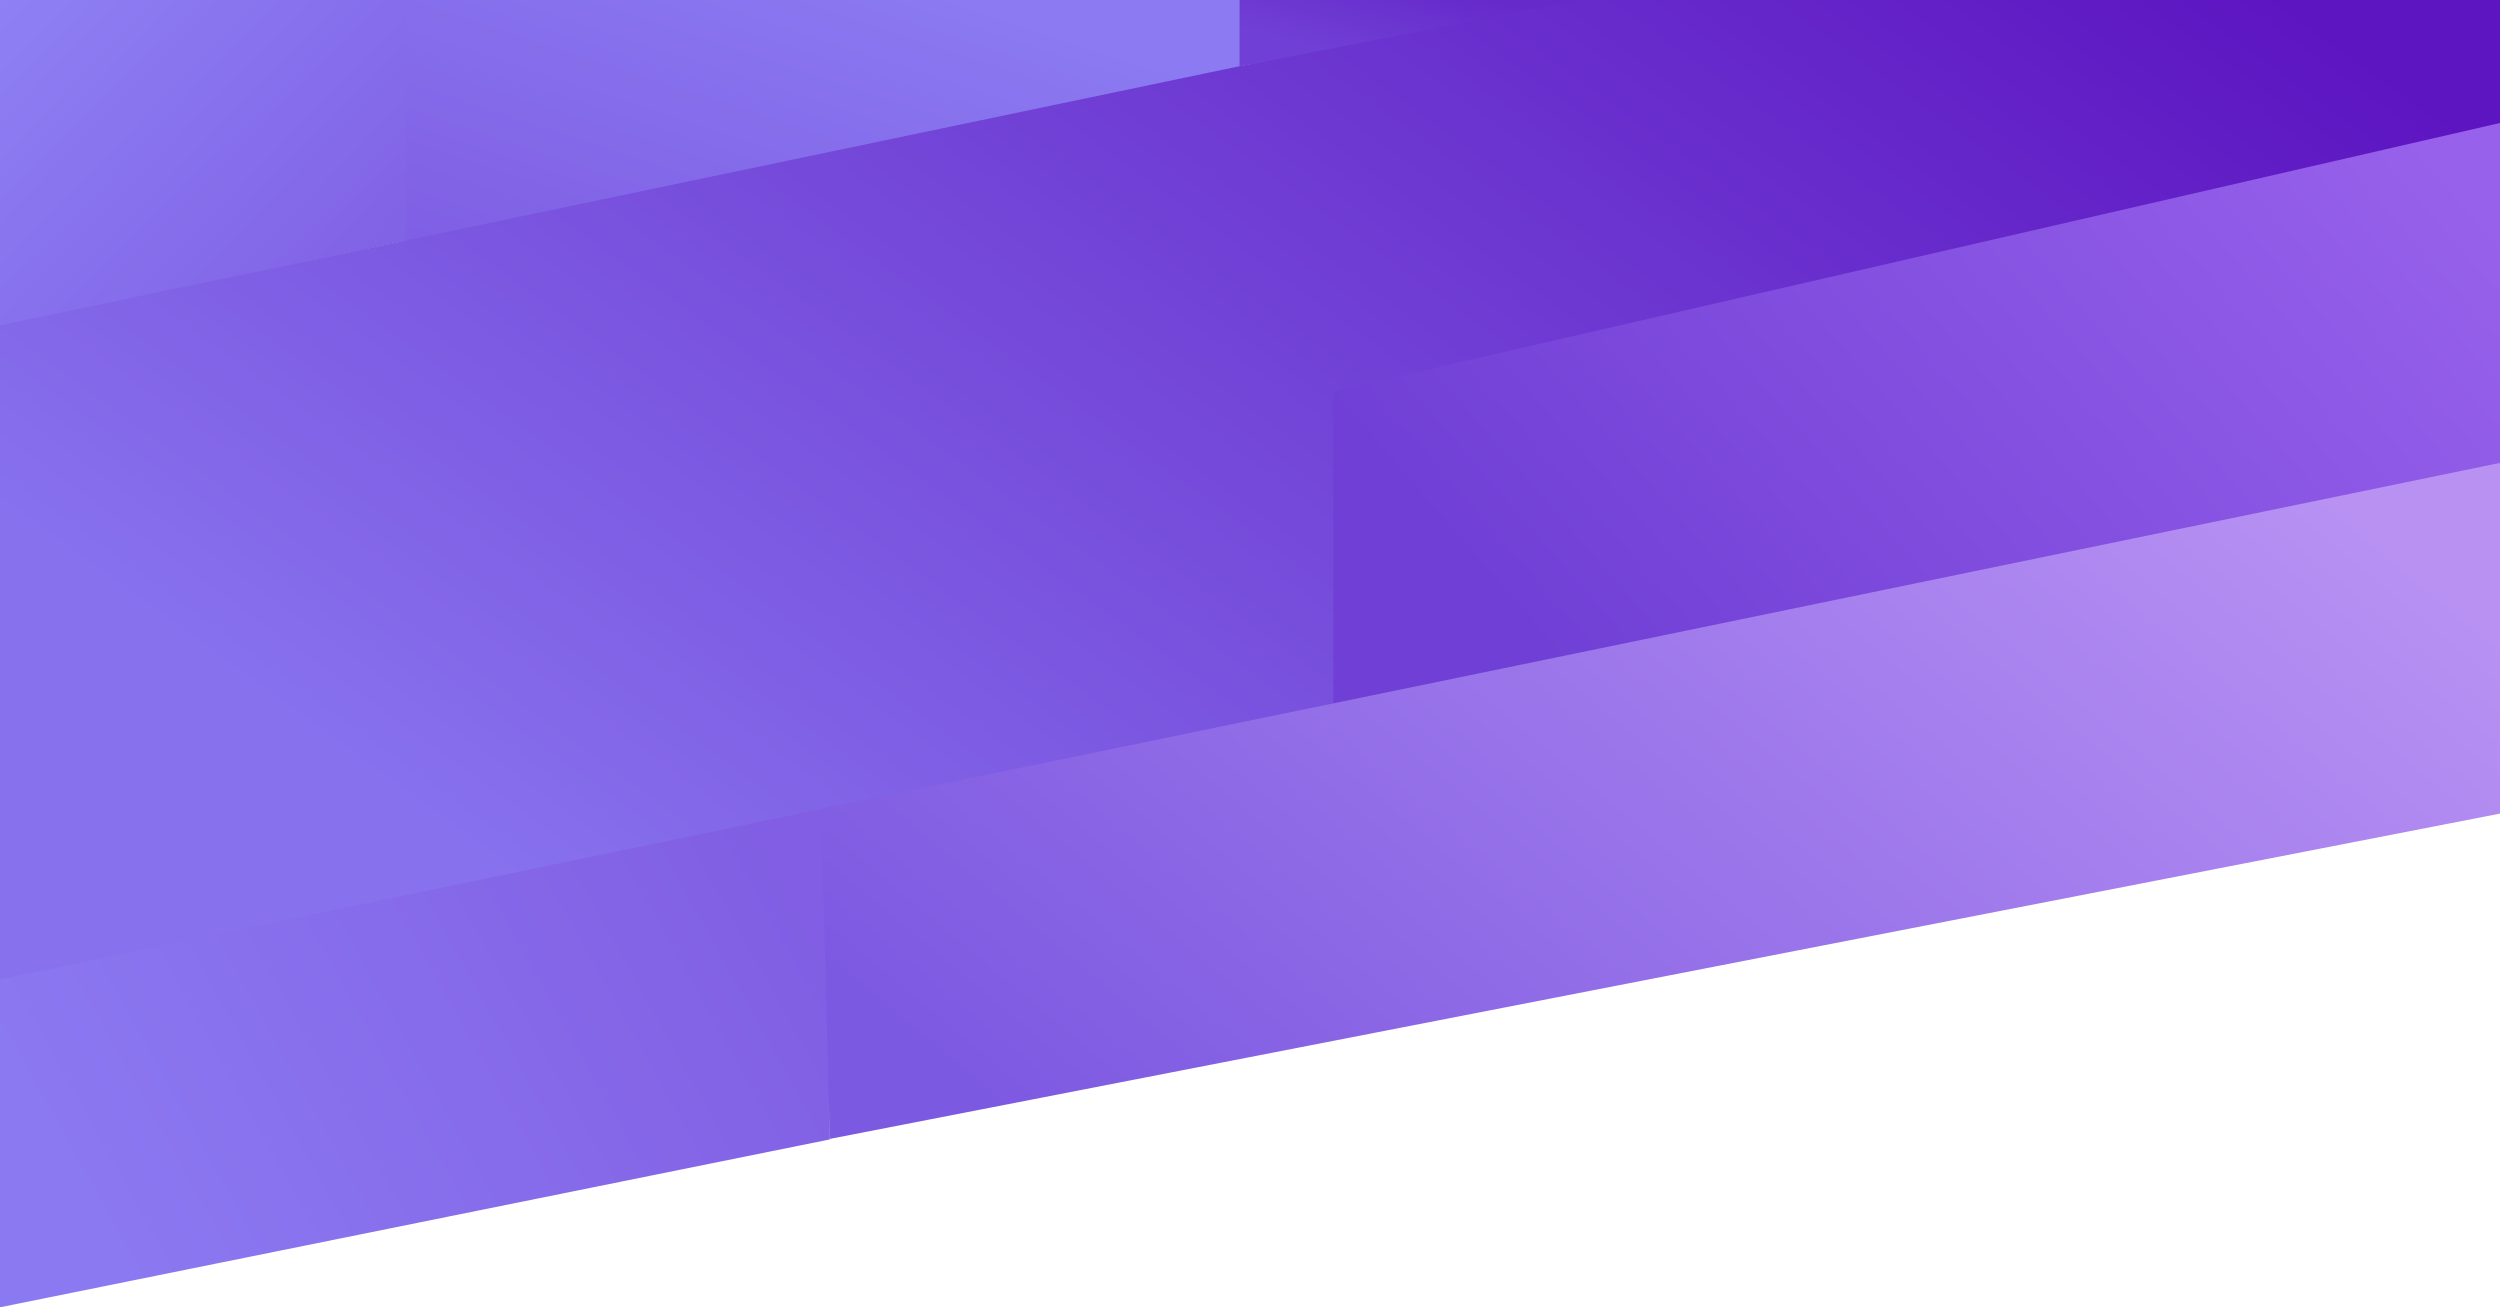 <svg height="753" viewBox="0 0 1440 753" width="1440" xmlns="http://www.w3.org/2000/svg" xmlns:xlink="http://www.w3.org/1999/xlink"><linearGradient id="a" x1="0%" x2="94.573%" y1="0%" y2="73.948%"><stop offset="0" stop-color="#8e81f4"/><stop offset="1" stop-color="#8163e6"/></linearGradient><linearGradient id="b" x1="0%" x2="87.446%" y1="100%" y2="23.697%"><stop offset="0" stop-color="#7f5fe4"/><stop offset="1" stop-color="#8b7af1"/></linearGradient><linearGradient id="c" x1="101.206%" x2="9.231%" y1="19.107%" y2="68.527%"><stop offset="0" stop-color="#5d15c1"/><stop offset="1" stop-color="#8771ed"/></linearGradient><linearGradient id="d" x1="5.137%" x2="100%" y1="61.77%" y2="19.763%"><stop offset="0" stop-color="#703fd5"/><stop offset="1" stop-color="#9761eb"/></linearGradient><linearGradient id="e" x1="3.972%" x2="100%" y1="59.933%" y2="27.655%"><stop offset="0" stop-color="#8b79f1"/><stop offset="1" stop-color="#815ee3"/></linearGradient><linearGradient id="f" x1="0%" x2="100%" y1="74.482%" y2="26.306%"><stop offset="0" stop-color="#7c59e1"/><stop offset="1" stop-color="#b891f3"/></linearGradient><linearGradient id="g" x1="4.874%" x2="69.864%" y1="50%" y2="4.673%"><stop offset="0" stop-color="#703fd5"/><stop offset="1" stop-color="#662acb"/></linearGradient><g fill="none" fill-rule="evenodd" transform="translate(0 -2)"><path d="m235 2v138.449l-235 49.551v-188z" fill="url(#a)"/><path d="m234 2v139l481-99.623v-39.377z" fill="url(#b)"/><path d="m0 189.353v377.647l1446-292.459v-272.541h-549.581z" fill="url(#c)"/><path d="m768 227.355 680-156.355-7.977 204.84-672.023 138.16z" fill="url(#d)"/><path d="m0 566.064v188.936l478-96.701v-191.299z" fill="url(#e)"/><path d="m473 467.932 970-199.932v202.048l-964.963 187.952z" fill="url(#f)"/><path d="m714 0v40.301l206-40.301z" fill="url(#g)"/></g></svg>